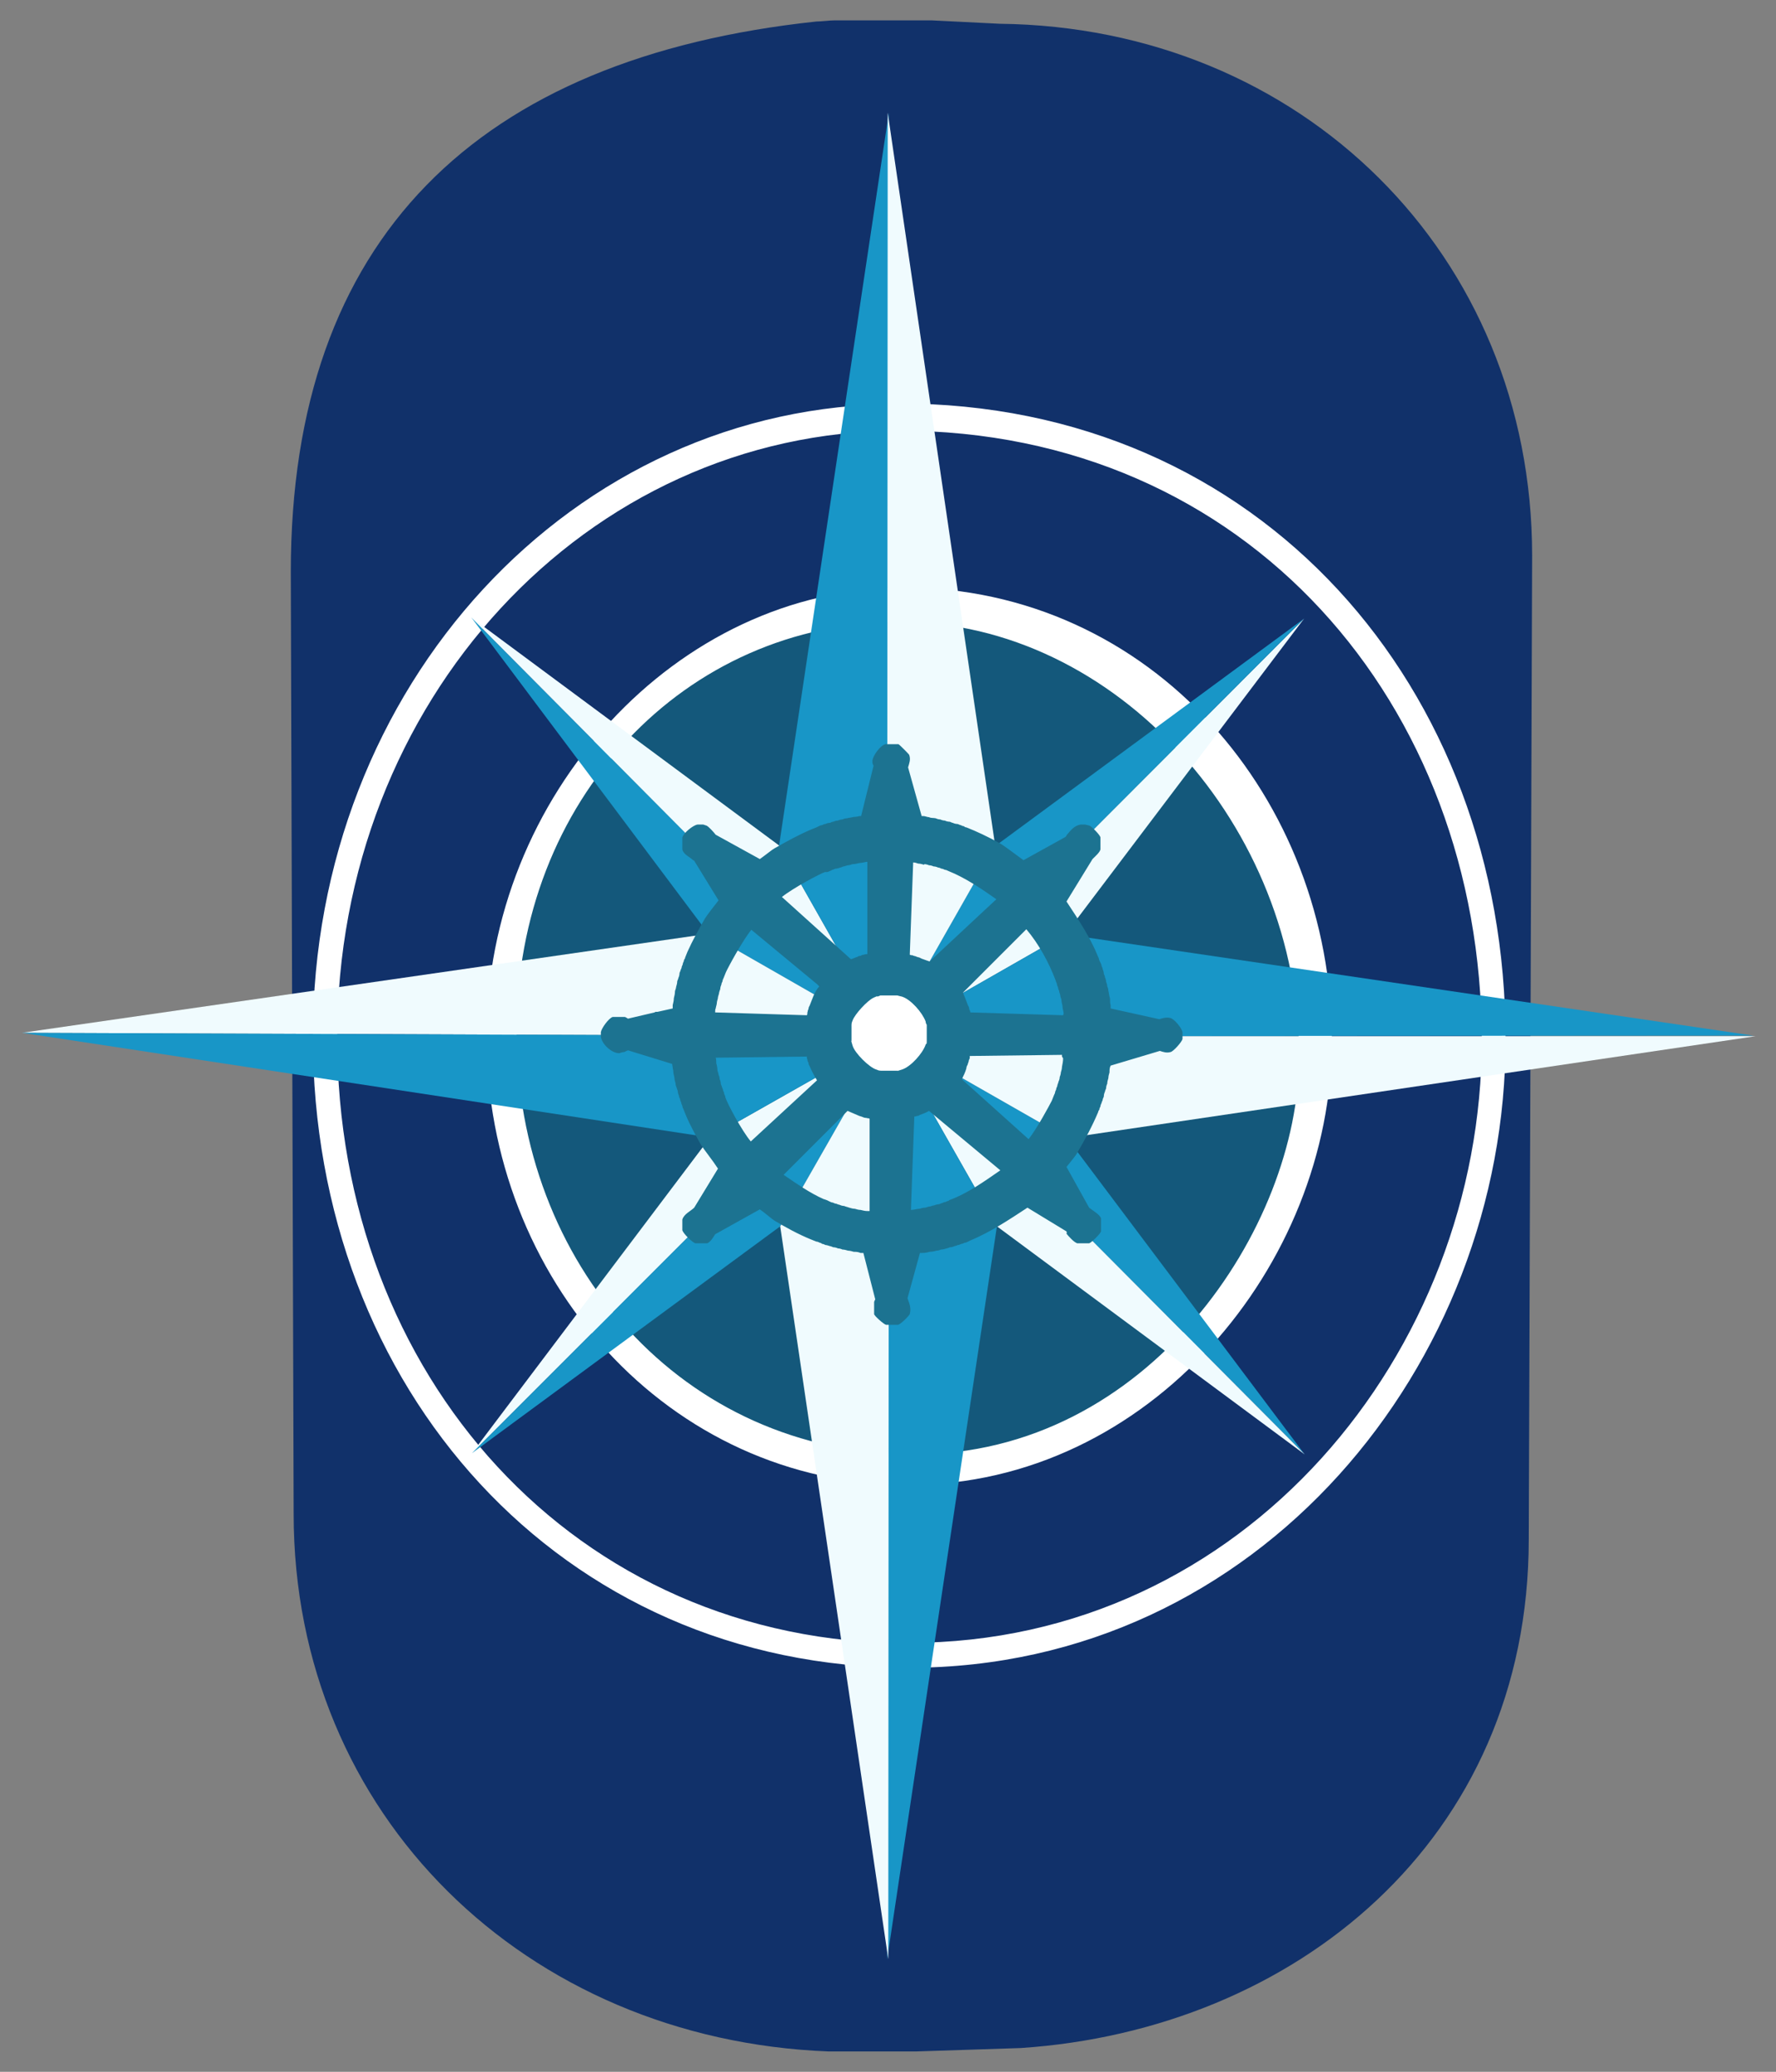 <?xml version="1.0" encoding="UTF-8"?>
<svg id="Layer_1" xmlns="http://www.w3.org/2000/svg" version="1.1" viewBox="0 0 313.9 366.1">
  <rect x="0" y="0" width="313.9" height="366.1" fill="#808080" stroke="none"/>
  <!-- Generator: Adobe Illustrator 29.7.1, SVG Export Plug-In . SVG Version: 2.1.1 Build 8)  -->
  <defs>
    <style>
      .st0 {
        fill: #14587b;
      }

      .st1 {
        fill: #fff;
      }

      .st2 {
        fill: #1896c7;
      }

      .st3 {
        fill: #f0fbfe;
      }

      .st4 {
        fill: #1c7391;
      }

      .st5 {
        fill: #11316a;
      }
    </style>
  </defs>
  <path class="st5" d="M180.4,361.9l-18.4.6h-15.6c-53.4-2.1-94.5-41.7-94.5-95l-.5-166.5c0-58.8,32.9-90.8,92.9-97.2.9,0,2.3-.2,3.2-.2h16.6c.2,0,.6,0,.6,0l12,.6c53.2.6,94.1,40.7,94.1,94l-.6,173.8c0,53.3-41.6,86.7-89.8,89.9Z"/>
  <path class="st0" d="M232.4,184c0,44.4-28.7,75.4-71,75.4s-72.3-31.5-72.3-75.9,30-75.9,72.3-75.9,71,32.1,71,76.4Z"/>
  <path class="st1" d="M158.8,71.4c-57.7,0-103.5,49.9-103.5,111.8s43.6,111.5,105.4,111.5,105.5-53.7,105.4-111.1c0-61.9-43.2-112.4-107.4-112.3ZM160.8,290.4c-59.4,0-101.2-47.6-101.2-107s43.9-107.2,99.3-107.3c61.6,0,102.9,48.4,103,107.7,0,55-41.8,106.5-101.2,106.5Z"/>
  <path class="st1" d="M159.5,103.9c-39.8,0-73.5,36.7-73.5,79.3s32,79.2,74.6,79.2,74.8-39,74.8-78.5c0-42.6-31.7-80.1-75.9-80.1ZM161.5,257c-40.9,0-70.2-33.8-70.2-74.7s29.7-72.4,67.8-72.4,70.6,36.3,70.5,76.9c0,30-26.6,70.3-68.1,70.2Z"/>
  <polyline class="st2" points="157.1 183.1 230.6 257 188.6 201.1"/>
  <polyline class="st3" points="188.6 201.1 310.3 183.1 157.1 183.1"/>
  <polyline class="st3" points="157.1 183.1 230.6 257 176.2 216.7"/>
  <polyline class="st2" points="176.2 216.7 156.8 346.2 157.1 183.1"/>
  <path class="st1" d="M313.9,183.6"/>
  <polyline class="st2" points="156.8 183.1 83.3 109.1 125.2 165"/>
  <polyline class="st3" points="125.2 165 3.9 182.5 156.8 183.1"/>
  <polyline class="st3" points="156.8 183.1 83.3 109.1 137.7 149.4"/>
  <polyline class="st2" points="137.7 149.4 157.1 19.9 156.8 183.1"/>
  <polyline class="st3" points="156.8 183.1 230.5 109.3 188.3 165.1"/>
  <polyline class="st2" points="188.3 165.1 309.9 183 156.8 183.1"/>
  <polyline class="st2" points="156.8 183.1 230.5 109.3 175.9 149.5"/>
  <polyline class="st3" points="175.9 149.5 156.9 19.9 156.8 183.1"/>
  <polyline class="st3" points="157.1 183.1 83.4 256.8 125.5 201"/>
  <polyline class="st2" points="125.5 201 3.9 182.5 157.1 183.1"/>
  <polyline class="st2" points="157.1 183.1 83.4 256.8 137.9 216.7"/>
  <polyline class="st3" points="137.9 216.7 157 346.2 157.1 183.1"/>
  <path class="st4" d="M209,182.4c-.1-.7-1.4-2.3-2.1-2.5-.7-.2-1.4,0-2,.2l-8.6-1.9c0-.2,0-.4,0-.6-.2-.6,0-1-.2-1.5-.1-.4-.1-.7-.2-1,0-.3-.1-.6-.2-.8,0-.3-.1-.6-.2-.8,0-.3-.1-.6-.2-.8,0-.2-.1-.4-.2-.6,0-.3-.1-.6-.2-.8,0-.2-.1-.4-.2-.6,0-.2-.1-.4-.2-.6,0,0-.1-.2-.2-.4-.1-.3-.1-.5-.2-.6-1.4-3.5-3.5-6.6-5.6-9.8l4.6-7.5c.5-.5,1.3-1.2,1.4-1.7,0-.2,0-1.9,0-2.1,0-.4-1.5-1.9-1.9-2.1,0,0-.8-.2-.8-.2-.2,0-.6,0-.8,0-1.2.2-1.8,1.1-2.5,1.9,0,.1-.1.2-.2.3l-7.4,4.1c-1.4-1-3.7-2.8-4.4-3.1-1.8-1-3.9-2-5.7-2.7-.3,0-.4-.2-.4-.2-.2,0-.4-.1-.6-.2-.2,0-.4-.2-.6-.2-.3,0-.6-.1-.8-.2-.2,0-.4-.2-.6-.2-.3,0-.6-.1-.8-.2-.3,0-.6-.1-.8-.2-.3,0-.6-.1-.8-.2-.4-.1-.8,0-1.2-.2-.3,0-.7-.2-1-.2-.1,0-.2,0-.3,0l-2.4-8.6c.2-.7.5-1.4.2-2.2,0-.1-1.7-1.8-1.9-1.9-.2,0-2.1,0-2.3,0-.9.2-2.2,2-2.3,2.9,0,0,0,.1,0,.2,0,.2,0,.4.2.7l-2.2,8.9c0,0-.2,0-.3,0-.6.2-.9.1-1.2.2-.4.1-.7.1-1,.2-.3,0-.6.1-.8.2-.3,0-.6.1-.8.2-.3,0-.6.1-.8.2-.2,0-.4.1-.6.2-.3,0-.6.1-.8.2-.2,0-.4.1-.6.2-.2,0-.4.1-.6.2,0,0-.2.1-.4.2-.3.1-.7.3-1,.4-2.1.9-4.3,2.1-6.4,3.3-.4.2-1.6,1.2-2.6,1.9l-7.8-4.3c-.4-.5-1.2-1.4-1.6-1.6,0,0-.6-.2-.6-.2-.3,0-.8,0-1,0-.8.1-2.5,1.5-2.7,2.3,0,.2,0,1.9,0,2.1.2.9,1.3,1.3,1.9,1.9,0,0,.1,0,.2.1l4.3,7c-.8,1-2.1,2.7-2.4,3.2-1.1,1.9-2.2,3.9-3.1,5.9-.1.3-.3.7-.4,1,0,.2-.2.4-.2.4,0,.2-.1.4-.2.6,0,.2-.1.4-.2.6,0,.2-.1.4-.2.6,0,.2-.2.4-.2.6,0,.3-.1.6-.2.8,0,.2-.2.5-.2.6,0,.3-.1.7-.2,1,0,.3-.2.6-.2.8,0,.4-.1.8-.2,1.2,0,.4-.1.8-.2,1.2,0,.2,0,.4,0,.6l-2.7.6c-.1,0-.2,0-.3,0,0,0-.1,0-.2.1l-4.7,1.1c-.3-.2-.5-.3-.6-.3-.3,0-1.9,0-2.1,0-.7.2-2,2-2.1,2.7,0,.2,0,.6,0,.8.2,1.3,1.8,2.8,3.1,2.9,0,0,.1,0,.2,0,0,0,.5-.2.8-.2.1,0,.4-.2.7-.3l7.8,2.4s0,0,0,0c.1.5.1.8.2,1.2,0,.4.1.8.2,1.2,0,.3.1.7.2,1,0,.3.1.6.2.8,0,0,.1.4.2.6,0,.3.1.6.2.8,0,.2.1.4.2.6,0,.2.1.4.2.6,0,.2.1.4.2.6,0,.2.1.4.2.6.1.3.3.7.4,1,.7,1.7,1.8,3.7,2.7,5.3.5.8,2.1,2.8,3,4.2l-4.2,6.9s0,0,0,0c-.6.6-1.8,1.1-2.1,2.1,0,.2,0,1.7,0,1.9.2.6,1.7,2.1,2.3,2.3.2,0,1.9,0,2.1,0,.5-.2,1-.9,1.4-1.6l7.9-4.4c1,.7,2.1,1.7,2.6,2,2,1.2,4.2,2.4,6.4,3.3.3.1.7.3,1,.4.2,0,.4.1.6.2.2,0,.4.2.4.2.2,0,.4.1.6.2.2,0,.5.1.8.2.2,0,.5.2.6.2.3,0,.6.1.8.2.3,0,.6.1.8.2.3,0,.7.1,1,.2.3,0,.7.1,1,.2.4,0,.7,0,1.2.2.2,0,.3,0,.5,0l2.1,8.2c-.1.2-.2.4-.2.5,0,.3,0,1.9,0,2.1,0,.3,1.7,1.8,2.1,1.9.2,0,1.9,0,2.1,0,.4,0,2-1.6,2.1-1.9.3-1.1-.1-1.9-.4-2.8l2.2-8c.2,0,.3,0,.5,0,.4,0,.9-.1,1.2-.2.4,0,.9-.1,1.2-.2.3,0,.6-.1.8-.2.4,0,.7-.1,1-.2.1,0,.4-.1.6-.2.3,0,.6-.1.8-.2.1,0,.4-.1.6-.2.2,0,.4-.1.6-.2.2,0,.4-.1.6-.2.2,0,.4-.1.6-.2,0,0,.2-.1.4-.2,3.6-1.5,6.9-3.7,10.1-5.8l6.9,4.2c.1.2,0,.4,0,.4.4.5,1.3,1.5,1.9,1.7.2,0,1.9,0,2.1,0,.4-.1,2-1.7,2.1-2.1,0-.2,0-2.1,0-2.3-.2-.7-1.5-1.4-2.1-1.9l-4-7.2c.7-.9,1.6-1.9,1.9-2.5,1.3-2.2,2.7-4.8,3.7-7.2,0-.2.2-.4.2-.4,0-.2.1-.4.2-.6,0-.2.1-.4.2-.6,0-.2.2-.4.2-.6,0-.2.2-.4.2-.6,0-.3.1-.6.2-.8,0-.2.2-.5.2-.6,0-.3.1-.6.2-.8,0-.3.1-.7.2-1,0-.3.1-.7.2-1,0-.4,0-.8.2-1.2,0,0,0,0,0,0l8.7-2.6c.6.2,1.2.4,1.9.2.5-.1,2-1.8,2.1-2.3,0-.3,0-1.2,0-1.5ZM187.9,187c0,.5-.1,1-.2,1.5,0,.3-.1.7-.2,1,0,.2-.1.6-.2.8,0,.3-.1.6-.2.8,0,0-.1.4-.2.6,0,.2-.1.4-.2.6,0,.2-.1.4-.2.6,0,.2-.1.4-.2.6-.1.3-.3.7-.4,1-.4.8-2.6,4.9-4.1,6.8l-11.8-10.6c.3-.6.6-1.2.8-1.9,0-.2.1-.5.2-.6.1-.3.1-.4.2-.6,0-.2.1-.4.2-.6,0-.1,0-.3,0-.4l16.3-.2c0,.1,0,.2,0,.3ZM187.9,179.4l-16.4-.5s0,0,0,0c0-.2-.1-.4-.2-.6,0-.2,0-.3-.2-.6-.3-.8-.6-1.6-.9-2.3l11.2-11.2c2.2,2.6,4,5.9,5.2,9.1,0,.2.2.4.2.6,0,.2.2.5.2.6,0,.2.2.6.2.6,0,.3.2.6.2.8,0,.3.2.6.2.8,0,.4.2.9.2,1.2,0,.4.2.9.2,1.2,0,0,0,0,0,0ZM163.4,152.7c.2,0,.6.1.8.2.3,0,.6.1.8.2.3,0,.6.1.8.2.2,0,.4.1.6.2.2,0,.4.1.6.2.2,0,.4.1.6.2,3,1.2,5.8,3.1,8.5,5l-11.8,11c-.5-.2-.9-.3-1.4-.5,0,0-.2-.1-.4-.2-.3-.1-.5-.1-.6-.2-.3-.1-.5-.1-.6-.2-.2,0-.3,0-.5-.1l.6-16.3c.3,0,.6.1.9.2.3,0,.7.1,1,.2ZM146.1,154.1c.2,0,.4-.1.6-.2.3-.1.4-.2.4-.2.2,0,.4-.2.6-.2.2,0,.6-.1.8-.2.2,0,.5-.2.6-.2.2,0,.6-.2.8-.2.3,0,.7-.2.8-.2.4,0,.8-.1,1.2-.2.4,0,1.2-.2,1.2-.2,0,0,.1,0,.2,0v16.3c-.2,0-.4,0-.6.1-.1,0-.3,0-.6.2-.1,0-.3,0-.6.2-.4.1-.7.3-1.1.4l-12.2-11c2-1.6,6.7-4.1,7.6-4.4ZM127.1,175.4s.1-.4.2-.6c0-.3.1-.6.2-.8,0-.2.1-.4.2-.6,0-.2.1-.4.2-.6.1-.3.3-.7.4-1,.4-.9,3-5.7,4.5-7.5l11.6,9.6.4.4c-.9,1-1.2,2.2-1.7,3.4-.2.3-.2.5-.2.6-.2.3-.1.5-.2.6,0,.2,0,.4-.1.5l-16.2-.5c0-.3,0-.6.1-.7,0-.2.2-.7.2-1,0-.3.2-.7.2-1,0-.1.2-.6.2-.8ZM142.6,186.7c0,.2,0,.3.1.5,0,.1,0,.3.2.6,0,.1,0,.3.2.6.2.5.8,1.7,1.3,2.5l-11.7,10.8c-1.6-1.9-4.2-6.8-4.5-7.8,0-.2-.1-.4-.2-.6,0-.2-.1-.4-.2-.6,0-.2-.1-.4-.2-.6,0-.2-.2-.4-.2-.6,0-.3-.1-.6-.2-.8,0-.3-.1-.6-.2-.8,0-.3-.2-.6-.2-.8,0-.4-.1-.9-.2-1.2,0-.2,0-.7-.1-1l16.2-.2ZM149.8,213.3s-.4-.1-.6-.2c-.3,0-.6-.1-.8-.2-.1,0-.4-.1-.6-.2-.2,0-.4-.1-.6-.2-.2,0-.4-.1-.6-.2,0,0-.2-.1-.4-.2-.3-.1-.5-.2-.6-.2-2.5-1.1-4.9-2.8-7.1-4.3l11.3-11.3c.7.3,1.4.6,2.1.9.3.1.4.1.6.2.4.2.7.1.8.2.2,0,.3,0,.4.1v16.3c-.1,0-.3,0-.4,0-.4,0-.8-.1-1.2-.2-.3,0-.7-.1-1-.2-.3,0-.7-.1-1-.2ZM167.7,212.2c-.2,0-.4.1-.6.2-.2,0-.4.1-.6.2-.2,0-.4.2-.6.2-.2,0-.6.1-.8.2-.3,0-.6.2-.8.2-.3,0-.6.2-.8.2-.3,0-.7.1-1,.2-.4,0-1,.2-1.5.2,0,0,0,0,0,0l.6-16.5c.1,0,.3,0,.4-.1.2,0,.3,0,.6-.2.6-.2,1.1-.4,1.6-.7l12.6,10.5c-2.9,2-5.8,4.1-9.1,5.3Z"/>
  <path class="st1" d="M158.6,175.9c0,0,.7.2.8.2,1.6.5,3.6,2.8,4.2,4.4,0,.3.2.6.2.6,0,.7,0,2.2,0,2.9s-.1.3-.2.6c-.5,1.5-2.6,3.9-4.2,4.4s-.6.2-.6.2c-.5,0-2.6,0-3.1,0s-.7-.2-.8-.2c-1.3-.4-3.8-2.9-4.2-4.2s-.2-.8-.2-.8c0-.5,0-2.4,0-2.9s.2-.7.2-.8c.4-1.1,2.6-3.5,3.7-4s.5-.2.6-.2c.2,0,.6-.2.6-.2.5,0,2.4,0,2.9,0Z"/>
</svg>